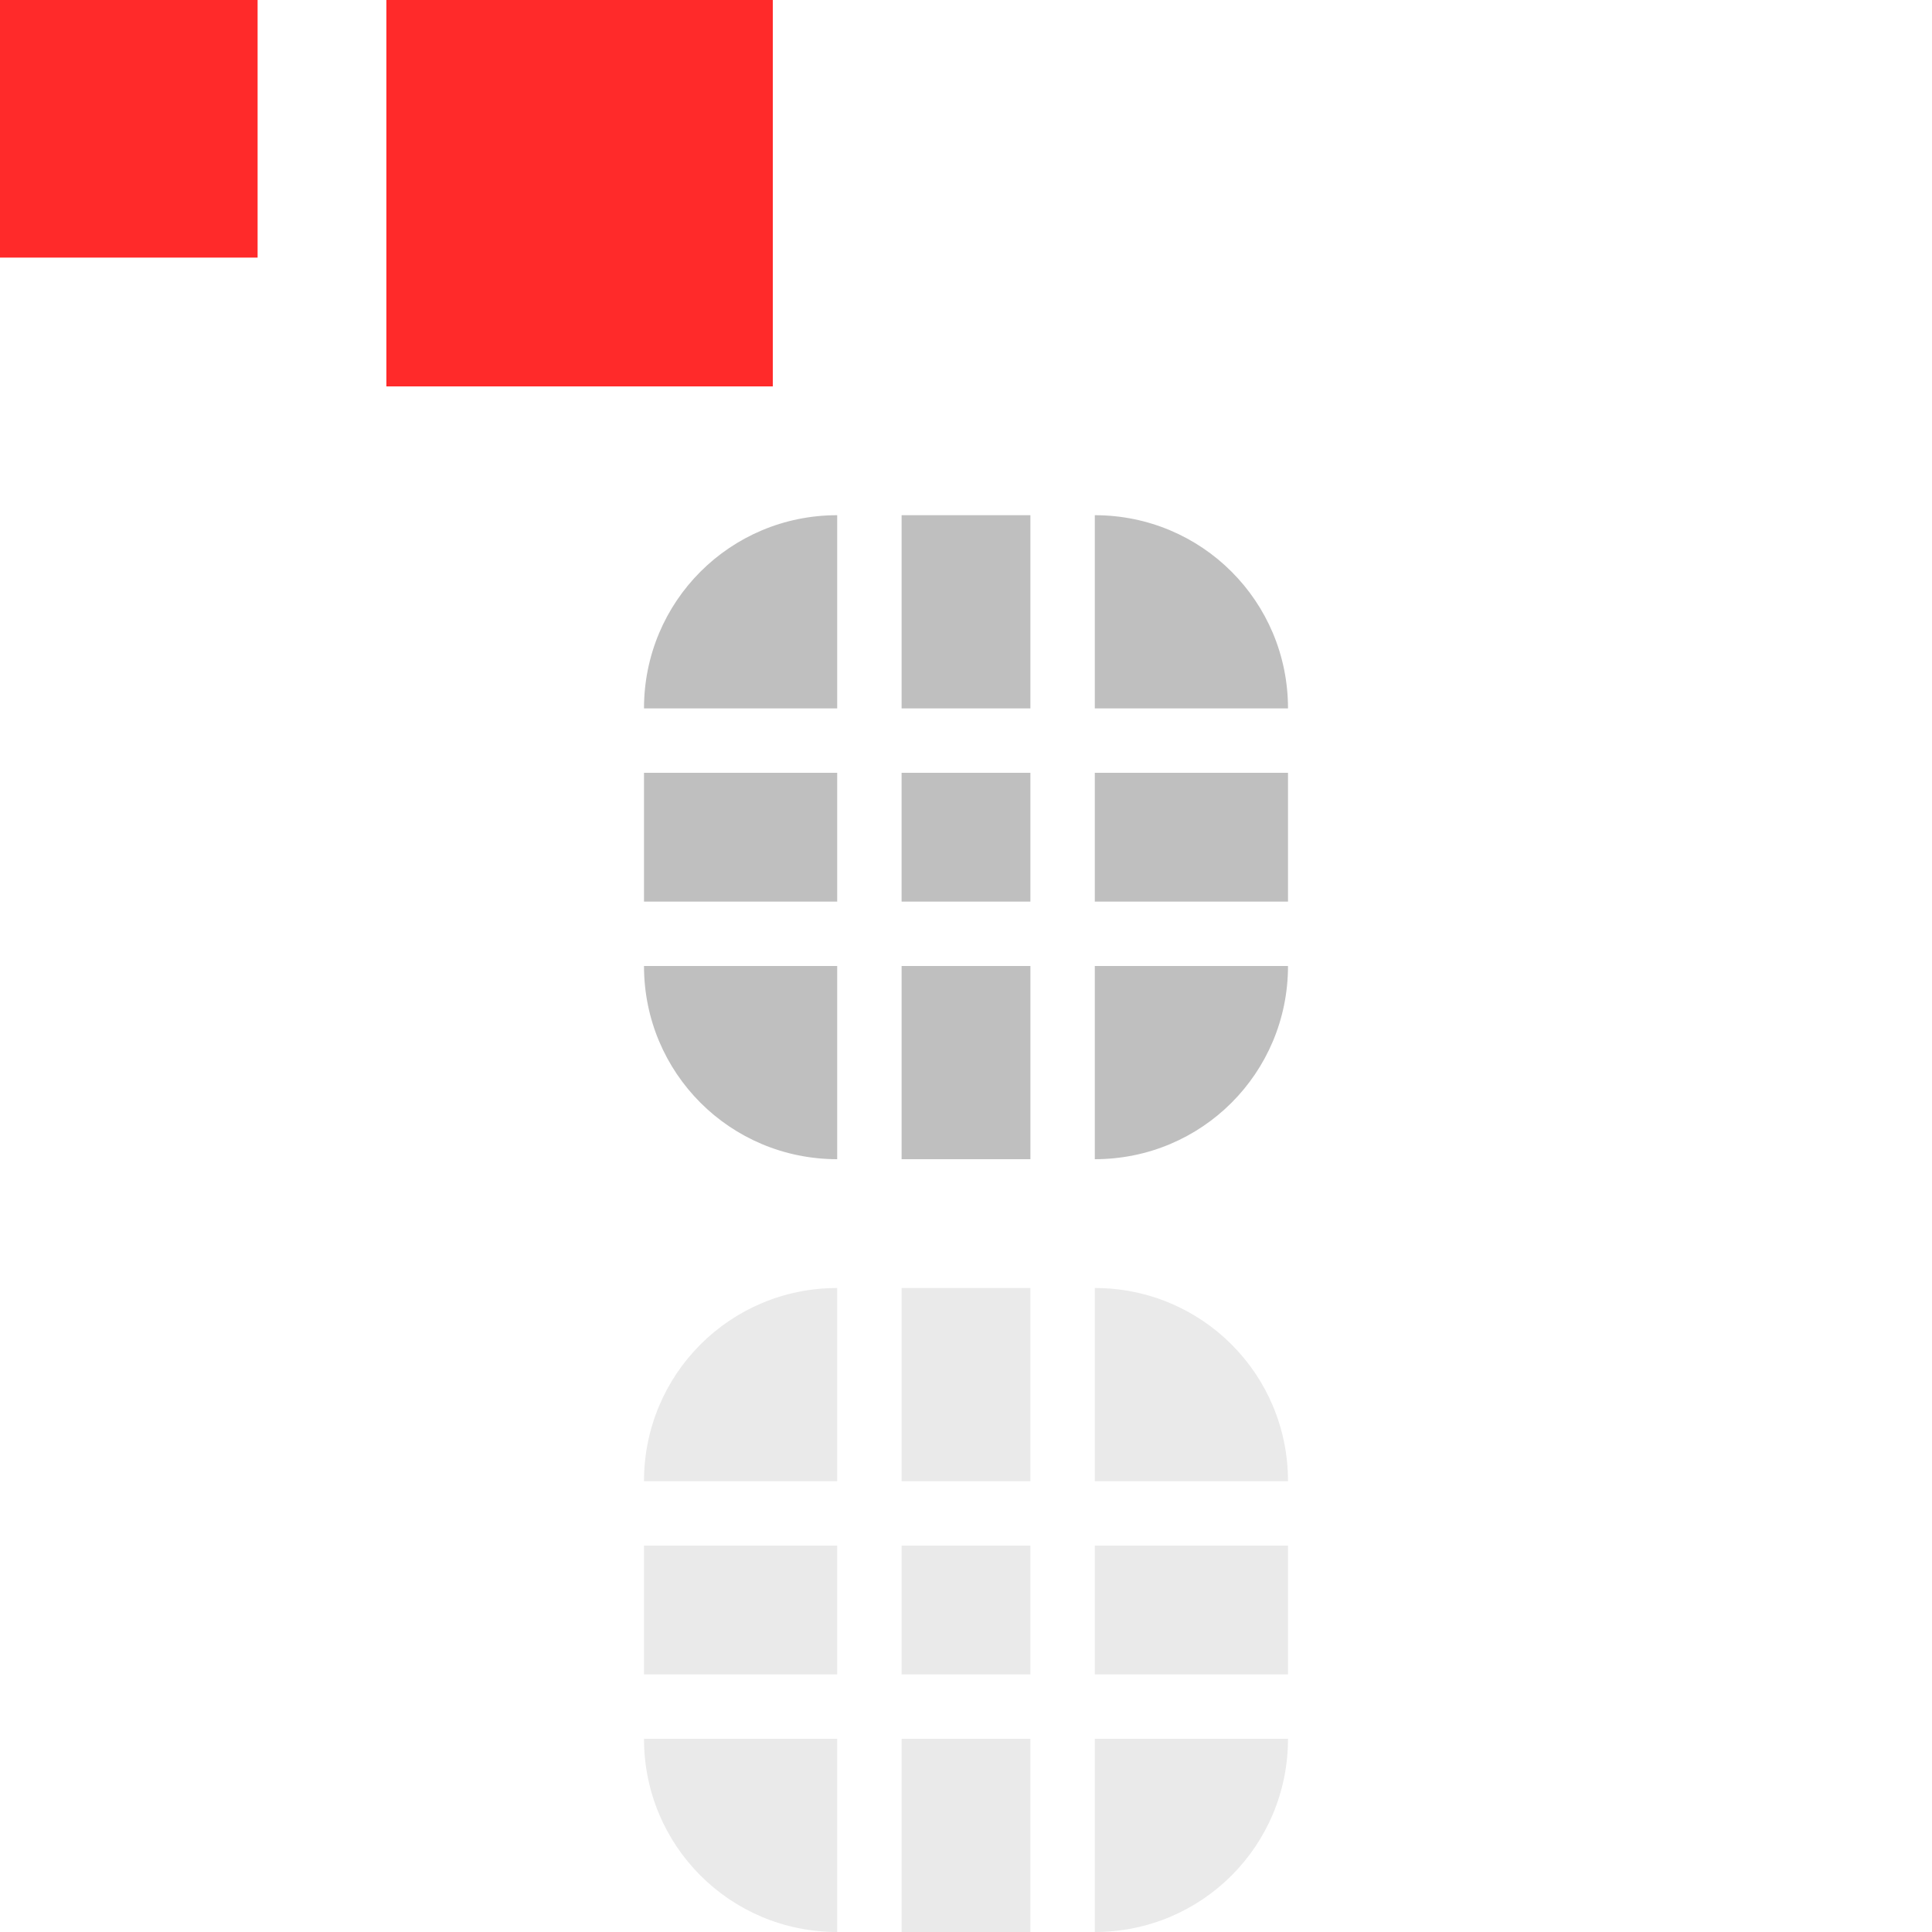 <?xml version="1.0" encoding="UTF-8" standalone="no"?>
<svg
   xmlns:dc="http://purl.org/dc/elements/1.1/"
   xmlns:cc="http://creativecommons.org/ns#"
   xmlns:rdf="http://www.w3.org/1999/02/22-rdf-syntax-ns#"
   xmlns:svg="http://www.w3.org/2000/svg"
   xmlns="http://www.w3.org/2000/svg"
   xmlns:sodipodi="http://sodipodi.sourceforge.net/DTD/sodipodi-0.dtd"
   xmlns:inkscape="http://www.inkscape.org/namespaces/inkscape"
   inkscape:version="1.0 (4035a4fb49, 2020-05-01)"
   sodipodi:docname="bar_meter_horizontal.svg"
   id="svg31"
   viewBox="0 0 30 30"
   version="1.1"
   height="30"
   width="30">
  <sodipodi:namedview
     inkscape:document-rotation="0"
     inkscape:current-layer="svg31"
     inkscape:window-maximized="1"
     inkscape:window-y="0"
     inkscape:window-x="0"
     inkscape:cy="16.1353"
     inkscape:cx="7.8513922"
     inkscape:zoom="15.733333"
     showgrid="false"
     id="namedview33"
     inkscape:window-height="1006"
     inkscape:window-width="1920"
     inkscape:pageshadow="2"
     inkscape:pageopacity="0"
     guidetolerance="10"
     gridtolerance="10"
     objecttolerance="10"
     borderopacity="1"
     bordercolor="#666666"
     pagecolor="#ffffff" />
  <defs
     id="defs3">
    <style
       type="text/css"
       id="current-color-scheme">.ColorScheme-Text {
        color:#31363b;
        stop-color:#31363b;
      }
      .ColorScheme-Background {
        color:#eff0f1;
        stop-color:#eff0f1;
      }
      .ColorScheme-Highlight {
        color:#3daee9;
        stop-color:#3daee9;
      }
      .ColorScheme-ViewText {
        color:#31363b;
        stop-color:#31363b;
      }
      .ColorScheme-ViewBackground {
        color:#fcfcfc;
        stop-color:#fcfcfc;
      }
      .ColorScheme-ViewHover {
        color:#93cee9;
        stop-color:#93cee9;
      }
      .ColorScheme-ViewFocus{
        color:#3daee9;
        stop-color:#3daee9;
      }
      .ColorScheme-ButtonText {
        color:#31363b;
        stop-color:#31363b;
      }
      .ColorScheme-ButtonBackground {
        color:#eff0f1;
        stop-color:#eff0f1;
      }
      .ColorScheme-ButtonHover {
        color:#93cee9;
        stop-color:#93cee9;
      }
      .ColorScheme-ButtonFocus{
        color:#3daee9;
        stop-color:#3daee9;
      }</style>
  </defs>
  <rect
     id="hint-tile-center"
     y="-1.4648437e-05"
     width="4"
     height="4"
     x="0"
     style="fill:#ff2a2a" />
  <rect
     id="hint-bar-size"
     x="6"
     y="-1.4648437e-05"
     width="6"
     height="6"
     style="fill:#ff2a2a" />
  <path
     inkscape:connector-curvature="0"
     d="m 17,15 v 3 c 1.662,0 3,-1.338 3,-3 z"
     id="bar-inactive-bottomright"
     style="fill:#000000;opacity:0.25" />
  <path
     inkscape:connector-curvature="0"
     d="m 17,12 v 2 h 3 v -2 z"
     id="bar-inactive-right"
     style="fill:#000000;opacity:0.25" />
  <path
     inkscape:connector-curvature="0"
     d="m 17,8 v 3 h 3 C 20,9.338 18.662,8 17,8 Z"
     id="bar-inactive-topright"
     style="fill:#000000;opacity:0.25" />
  <path
     inkscape:connector-curvature="0"
     d="m 10,15 c 0,1.662 1.338,3 3,3 v -3 z"
     id="bar-inactive-bottomleft"
     style="fill:#000000;opacity:0.25" />
  <path
     inkscape:connector-curvature="0"
     d="m 10,12 v 2 h 3 v -2 z"
     id="bar-inactive-left"
     style="fill:#000000;opacity:0.25" />
  <path
     inkscape:connector-curvature="0"
     d="m 13,8 c -1.662,0 -3,1.338 -3,3 h 3 z"
     id="bar-inactive-topleft"
     style="fill:#000000;opacity:0.25" />
  <path
     inkscape:connector-curvature="0"
     d="m 14,15 v 3 h 2 v -3 z"
     id="bar-inactive-bottom"
     style="fill:#000000;opacity:0.25" />
  <path
     inkscape:connector-curvature="0"
     d="m 16,12 h -2 v 2 h 2 z"
     id="bar-inactive-center"
     style="fill:#000000;opacity:0.25" />
  <path
     inkscape:connector-curvature="0"
     d="m 14,8 v 3 h 2 V 8 Z"
     id="bar-inactive-top"
     style="fill:#000000;opacity:0.25" />
  <path
     style="color:#3daee9;fill:#eaeaea;fill-opacity:1"
     inkscape:connector-curvature="0"
     d="m 17,27 v 3 c 1.662,0 3,-1.338 3,-3 z"
     class="ColorScheme-Highlight"
     id="bar-active-bottomright" />
  <path
     style="color:#3daee9;fill:#eaeaea;fill-opacity:1"
     inkscape:connector-curvature="0"
     d="m 17,24 v 2 h 3 v -2 z"
     class="ColorScheme-Highlight"
     id="bar-active-right" />
  <path
     style="color:#3daee9;fill:#eaeaea;fill-opacity:1"
     inkscape:connector-curvature="0"
     d="m 17,20 v 3 h 3 c 0,-1.662 -1.338,-3 -3,-3 z"
     class="ColorScheme-Highlight"
     id="bar-active-topright" />
  <path
     style="color:#3daee9;fill:#eaeaea;fill-opacity:1"
     inkscape:connector-curvature="0"
     d="m 10,27 c 0,1.662 1.338,3 3,3 v -3 z"
     class="ColorScheme-Highlight"
     id="bar-active-bottomleft" />
  <path
     style="color:#3daee9;fill:#eaeaea;fill-opacity:1"
     inkscape:connector-curvature="0"
     d="m 10,24 v 2 h 3 v -2 z"
     class="ColorScheme-Highlight"
     id="bar-active-left" />
  <path
     style="color:#3daee9;fill:#eaeaea;fill-opacity:1"
     inkscape:connector-curvature="0"
     d="m 13,20 c -1.662,0 -3,1.338 -3,3 h 3 z"
     class="ColorScheme-Highlight"
     id="bar-active-topleft" />
  <path
     style="color:#3daee9;fill:#eaeaea;fill-opacity:1"
     inkscape:connector-curvature="0"
     d="m 14,27 v 3 h 2 v -3 z"
     class="ColorScheme-Highlight"
     id="bar-active-bottom" />
  <path
     style="color:#3daee9;fill:#eaeaea;fill-opacity:1"
     inkscape:connector-curvature="0"
     d="m 16,24 h -2 v 2 h 2 z"
     class="ColorScheme-Highlight"
     id="bar-active-center" />
  <path
     style="color:#3daee9;fill:#eaeaea;fill-opacity:1"
     inkscape:connector-curvature="0"
     d="m 14,20 v 3 h 2 v -3 z"
     class="ColorScheme-Highlight"
     id="bar-active-top" />
</svg>
